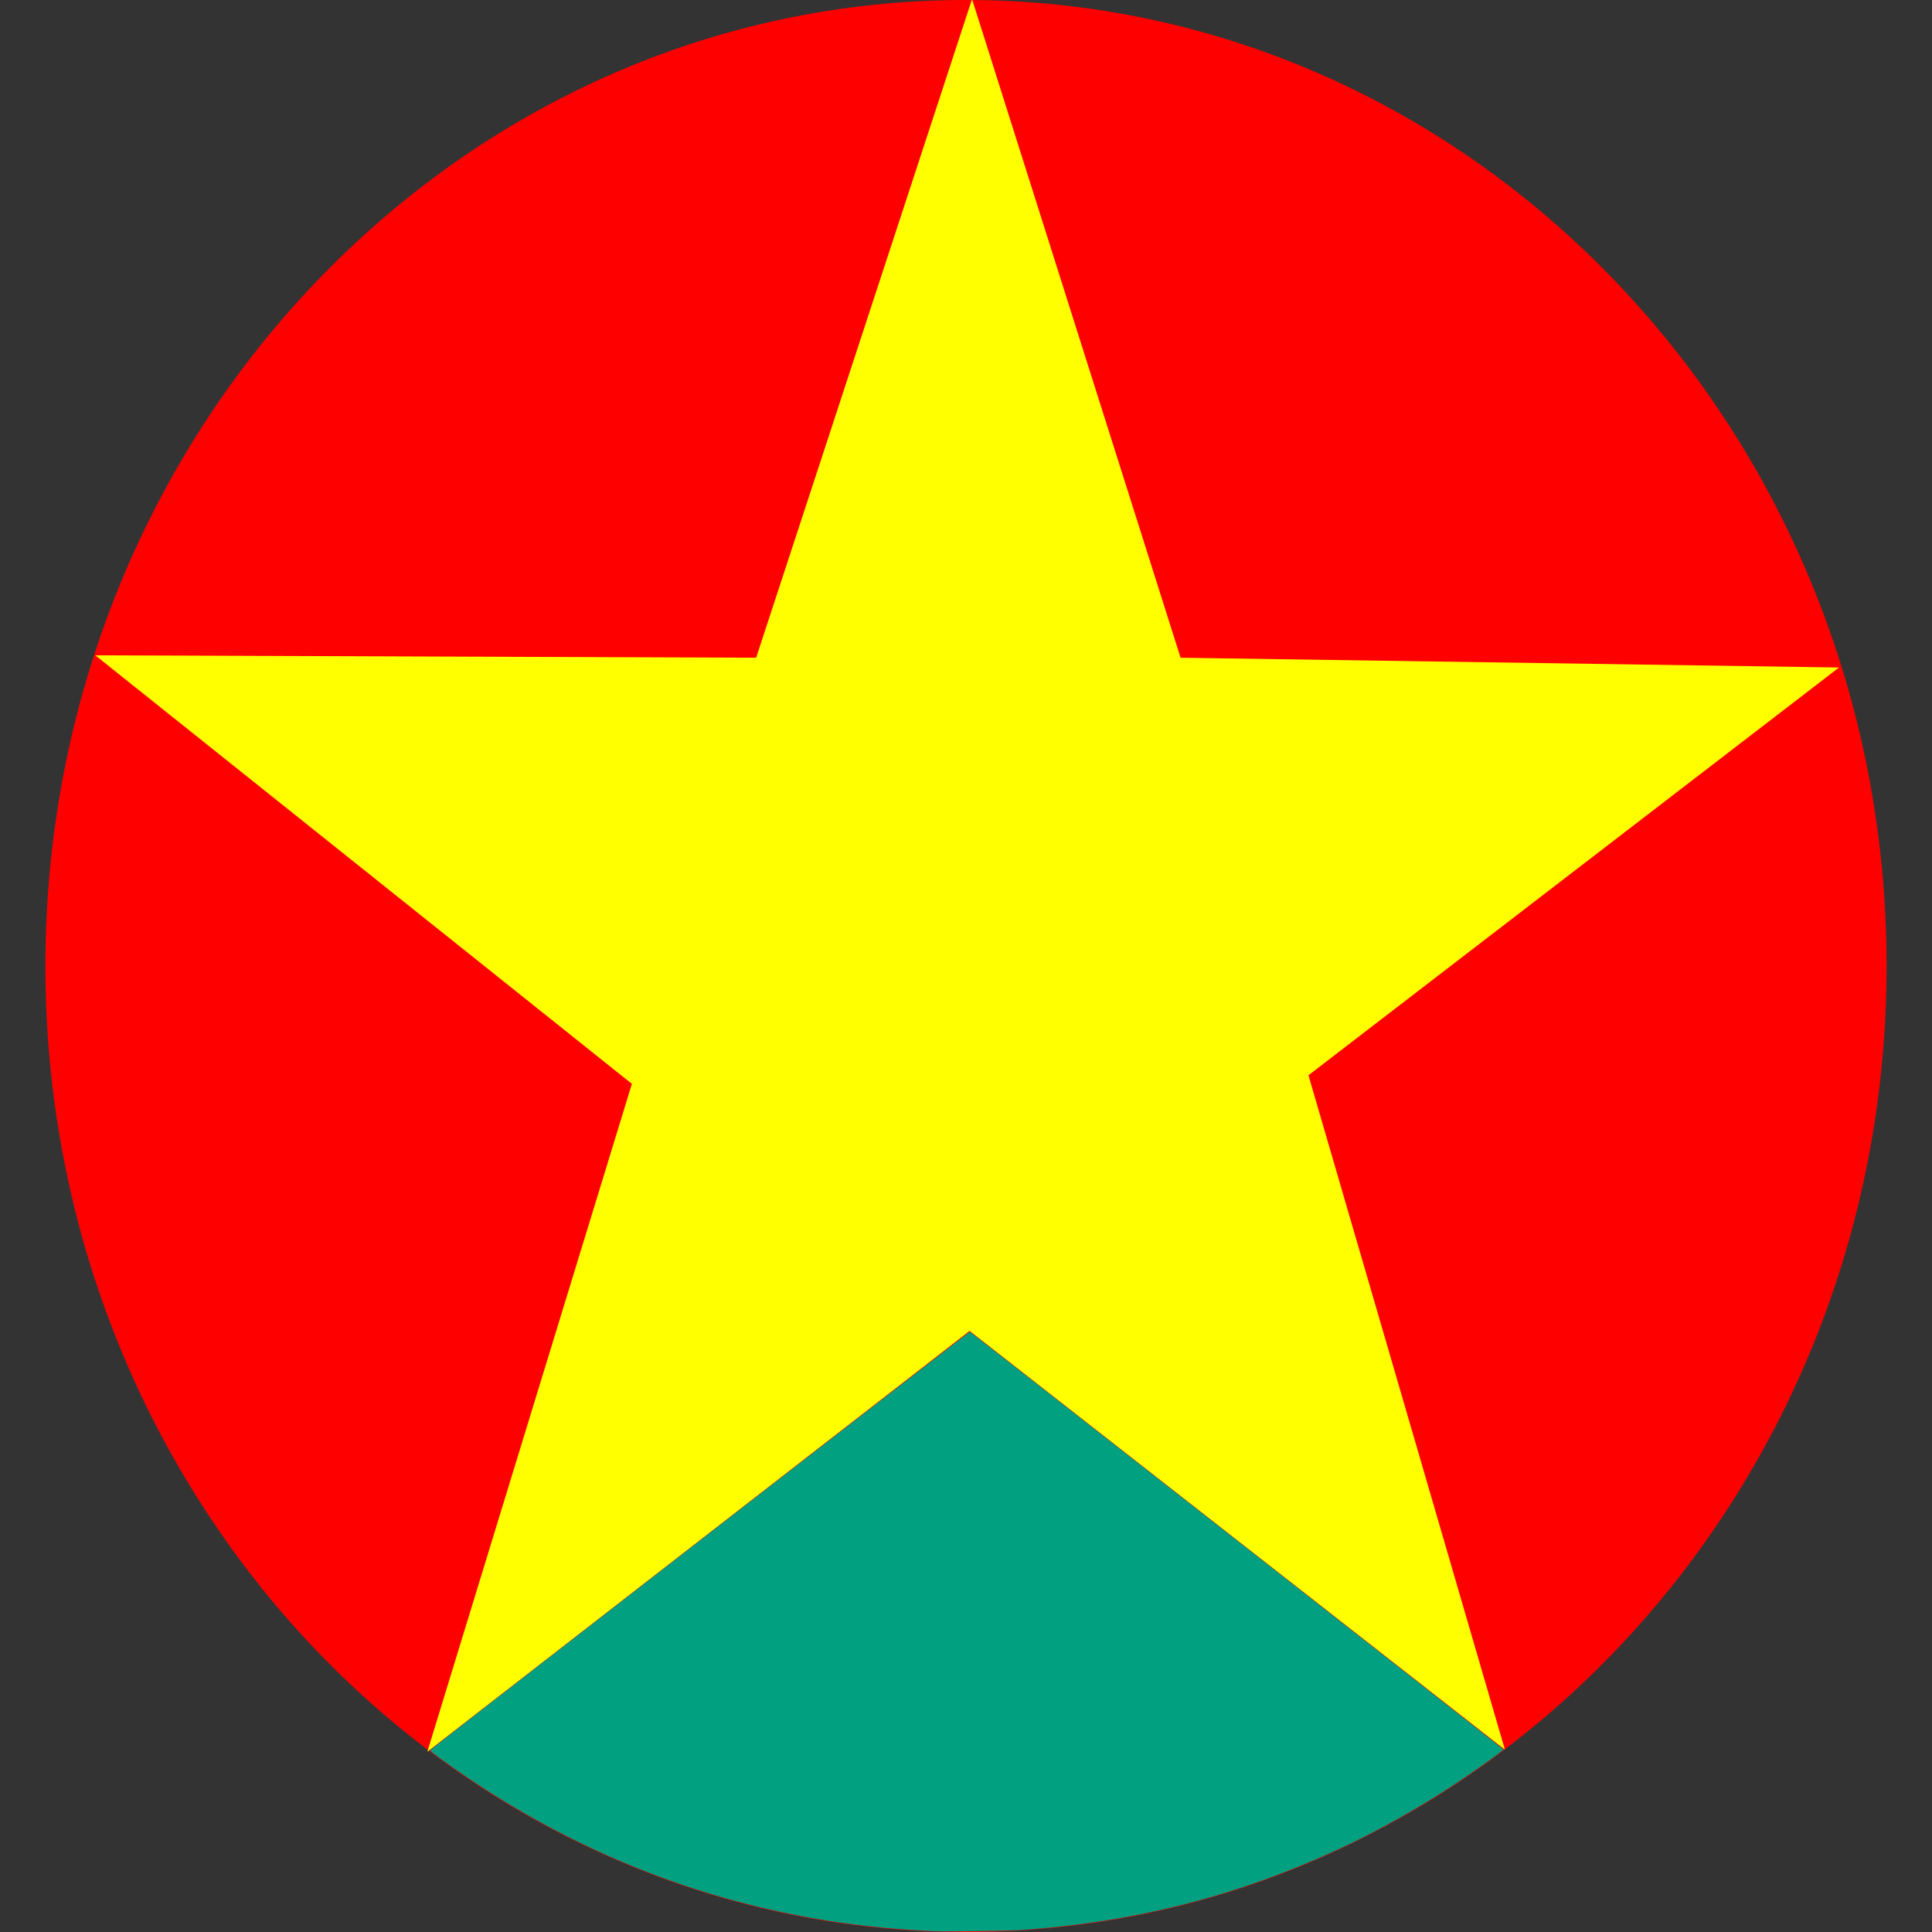 <svg width="16" height="16" viewBox="0 0 16 16" fill="none" xmlns="http://www.w3.org/2000/svg">
<rect x="0" y="0" width="16" height="16" fill="#333333" stroke="none"/>
<g clip-path="url(#clip0_605_563247)">
<path d="M8 16C12.211 16 15.624 12.418 15.624 8C15.624 3.582 12.211 0 8 0C3.789 0 0.376 3.582 0.376 8C0.376 12.418 3.789 16 8 16Z" fill="#FF0000"/>
<path fill-rule="evenodd" clip-rule="evenodd" d="M3.539 14.507L8.03 11.022L12.463 14.49L10.836 8.905L15.23 5.528L9.777 5.447L8.05 -0.007L6.262 5.447L0.789 5.427L5.233 8.976L3.539 14.507Z" fill="#FFFF00"/>
<path d="M7.739 15.993C7.21 15.97 6.746 15.905 6.257 15.786C5.329 15.559 4.451 15.149 3.65 14.566C3.575 14.512 3.559 14.497 3.566 14.491C3.589 14.468 8.028 11.027 8.032 11.029C8.042 11.033 12.451 14.483 12.451 14.488C12.451 14.497 12.214 14.667 12.042 14.78C11.752 14.971 11.411 15.163 11.116 15.3C10.259 15.7 9.395 15.921 8.447 15.984C8.342 15.991 7.839 15.997 7.739 15.993Z" fill="#00A080"/>
</g>
<defs>
<clipPath id="clip0_605_563247">
<rect width="15.249" height="16" fill="white" transform="translate(0.376)"/>
</clipPath>
</defs>
</svg>
